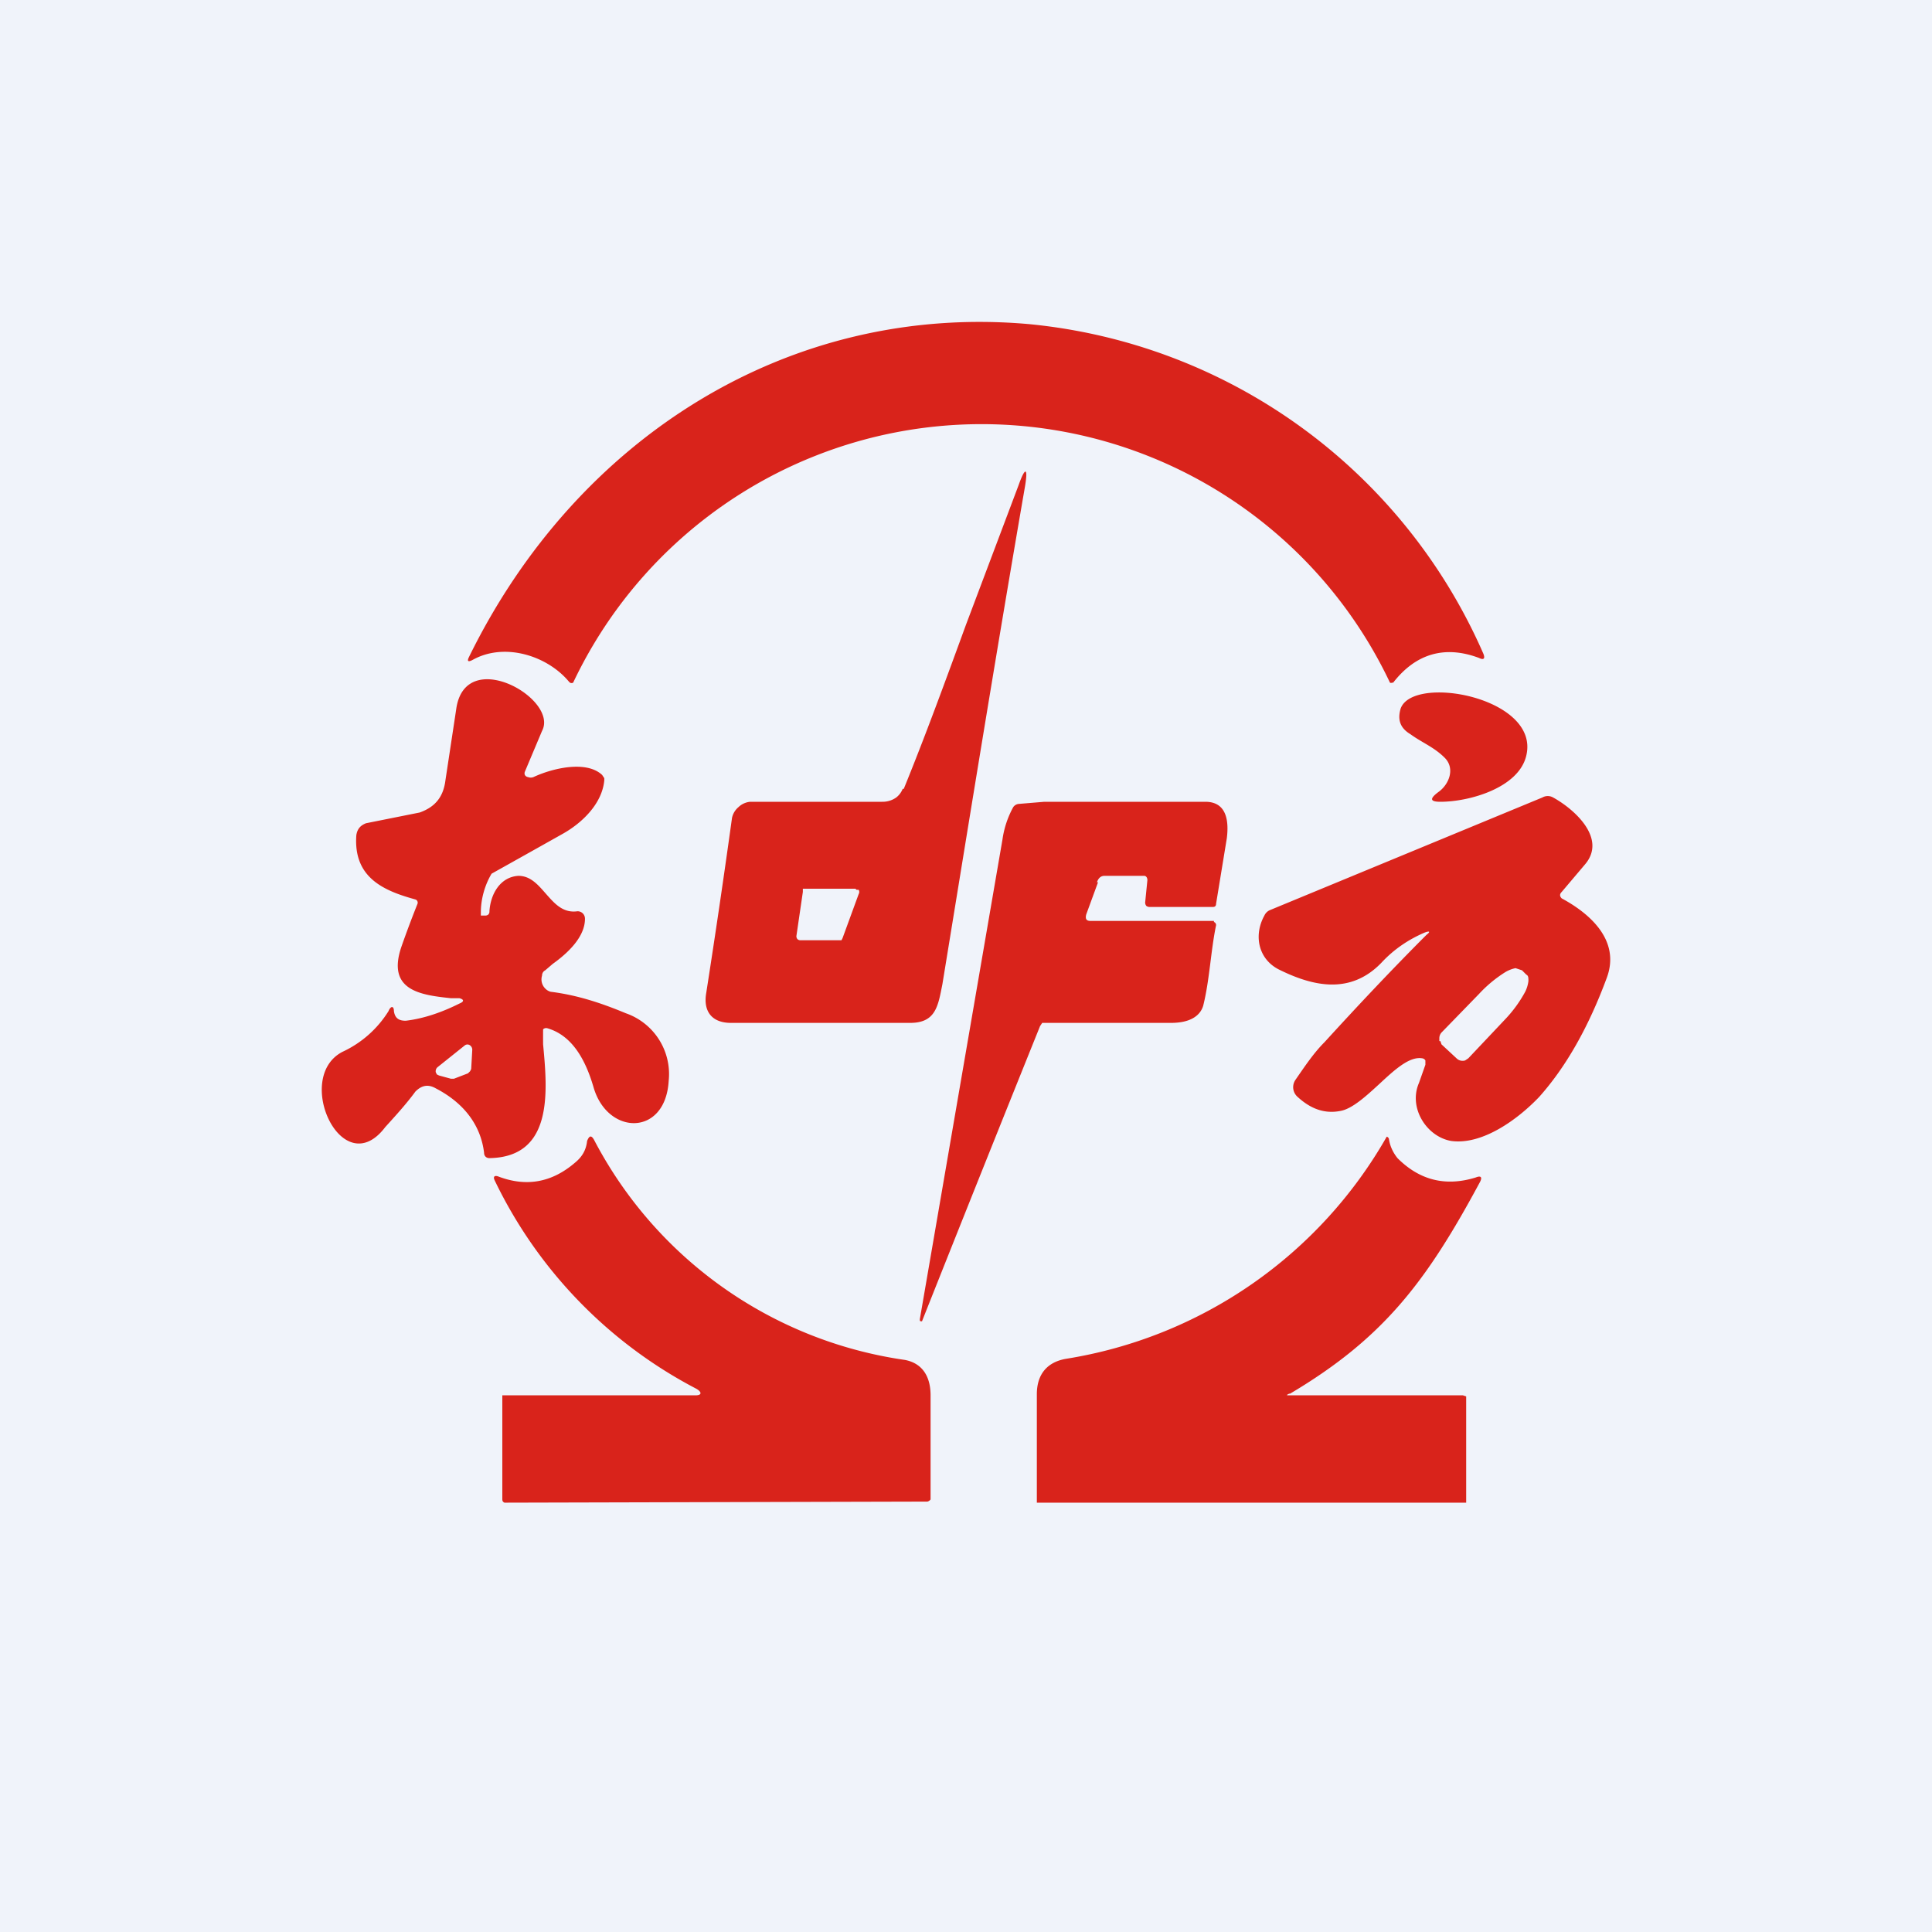 <!-- by TradingView --><svg width="18" height="18" viewBox="0 0 18 18" xmlns="http://www.w3.org/2000/svg"><path fill="#F0F3FA" d="M0 0h18v18H0z"/><path d="M5.3 6.35c-.2-.24-.6-.37-.9-.2-.04.02-.05.01-.03-.03 1-2.04 2.98-3.3 5.22-3.1a5.16 5.16 0 0 1 4.23 3.07c.02.05 0 .06-.04.04-.32-.12-.59-.04-.8.23a.02.02 0 0 1-.01 0 .02.02 0 0 1-.02 0 4.21 4.21 0 0 0-7.61 0 .03.03 0 0 1-.03 0ZM13.46 7.06c-.1-.1-.21-.14-.32-.22-.1-.06-.12-.14-.09-.24.12-.32 1.3-.1 1.17.44-.07.3-.53.43-.8.43-.1 0-.1-.03-.02-.09.1-.07.16-.22.06-.32ZM10.23 8.22l-.11.3c-.01.04 0 .06.04.06h1.15v.01a.03.03 0 0 1 .02.03c-.05.24-.06.51-.12.75-.03.1-.13.16-.3.16H9.71l-.02.03a623 623 0 0 0-1.1 2.75c-.02 0-.02 0-.02-.02l.77-4.47a.88.88 0 0 1 .1-.3.07.07 0 0 1 .05-.03l.24-.02h1.5c.2 0 .22.18.2.34l-.1.61c0 .02-.01.03-.03.03h-.59a.05.05 0 0 1-.03-.01.05.05 0 0 1-.01-.04l.02-.2c0-.02-.01-.04-.03-.04h-.37c-.04 0-.06.03-.07.06Z" fill="#D9231B"/><path fill-rule="evenodd" d="M8.41 7.35a.19.19 0 0 1-.06.08.22.22 0 0 1-.13.04H6.99a.18.18 0 0 0-.11.05.18.18 0 0 0-.06.1 95.07 95.07 0 0 1-.24 1.63c-.03.17.05.28.23.28h1.67c.24 0 .26-.16.3-.36.25-1.53.5-3.08.77-4.64.03-.18 0-.18-.06-.01L9 5.82c-.19.52-.38 1.04-.58 1.53Zm-.56 1.39L8 8.33a.04.04 0 0 0 0-.04h-.02l-.01-.01h-.49v.03l-.06.41a.04.04 0 0 0 .01.03.04.04 0 0 0 .03.01h.38l.01-.02ZM12.87 8.97c.12-.13.26-.22.4-.28.05-.02.06-.01.02.02-.32.32-.64.66-.95 1-.1.1-.18.22-.27.35a.12.12 0 0 0 .02.16c.12.11.25.16.4.13.11-.02.24-.14.36-.25.14-.13.28-.26.4-.24a.04.04 0 0 1 .03.02v.04l-.06.17c-.1.23.07.5.3.54.29.04.62-.2.82-.41.25-.28.46-.65.63-1.11.13-.35-.16-.6-.42-.74-.02-.02-.02-.04 0-.06l.22-.26c.2-.24-.1-.51-.3-.62a.1.1 0 0 0-.1 0l-2.54 1.05a.1.1 0 0 0-.05.05c-.1.18-.06.4.13.5.32.16.67.24.96-.06Zm.55.73.01.03.14.13a.08.08 0 0 0 .08.02l.03-.02.34-.36a1.2 1.2 0 0 0 .19-.26.31.31 0 0 0 .03-.1c0-.03 0-.05-.02-.06l-.04-.04-.06-.02a.3.3 0 0 0-.1.04 1.2 1.2 0 0 0-.24.2l-.35.36a.08.08 0 0 0-.02.05v.03ZM4.2 9.3h.08c.04.01.05.03 0 .05-.16.08-.33.14-.5.16-.06 0-.1-.02-.11-.09 0-.05-.03-.05-.05 0a1 1 0 0 1-.43.38c-.46.24 0 1.23.4.7.1-.11.2-.22.28-.33.06-.06.12-.07.19-.03.27.14.42.35.45.6 0 .03.02.05.05.05.6-.01.54-.63.5-1.06a9.9 9.9 0 0 1 0-.14.04.04 0 0 1 .04-.01c.24.07.36.31.43.55.13.45.67.46.7-.06a.6.6 0 0 0-.4-.63c-.24-.1-.46-.17-.7-.2a.11.11 0 0 1-.05-.03.12.12 0 0 1-.03-.12c0-.02.01-.04.03-.05l.07-.06c.14-.1.3-.25.3-.42a.07.07 0 0 0-.02-.05.07.07 0 0 0-.05-.02c-.14.02-.22-.08-.3-.17-.07-.08-.14-.16-.25-.16-.17.01-.26.17-.27.33a.04.04 0 0 1-.01.03.04.04 0 0 1-.03.01h-.04V8.5c0-.13.04-.26.1-.36a243.55 243.55 0 0 0 .66-.37c.18-.1.37-.28.39-.5v-.02l-.02-.03c-.15-.14-.47-.06-.64.02a.07.07 0 0 1-.05 0 .04.04 0 0 1-.03-.02.04.04 0 0 1 0-.03l.16-.38c.16-.3-.72-.8-.8-.2l-.1.66c-.02.16-.1.25-.24.3l-.5.1c-.05.02-.08.05-.09.11-.03.4.26.52.55.6a.03.03 0 0 1 .02.02.03.03 0 0 1 0 .02 10 10 0 0 0-.15.4c-.14.41.18.45.46.48Zm.03.75.13-.05.02-.02.01-.02.01-.18a.05.05 0 0 0-.02-.04.04.04 0 0 0-.05 0l-.25.2a.05.05 0 0 0-.02.05l.01.02.02.01.11.03h.03Z" fill="#D9231B"/><path d="M12.02 12.98c-.04.02-.04.02 0 .02h1.61l.03.01V14H9.66v-1.01c0-.19.1-.3.27-.33a4.2 4.2 0 0 0 2.99-2.07.03.03 0 0 1 .02.02c.01.07.04.13.08.18.2.2.44.27.73.18.05-.02.06 0 .04.04-.5.93-.9 1.46-1.78 1.98ZM6.48 13c.06 0 .06-.03.01-.06A4.28 4.28 0 0 1 4.61 11c-.02-.04 0-.05.03-.04.26.1.5.06.72-.13.06-.05.1-.11.11-.2.02-.05.04-.06.07 0a3.89 3.89 0 0 0 2.89 2.04c.16.03.24.15.24.33v.97a.05.05 0 0 1-.03.02h-.02L4.7 14H4.7c-.02-.01-.02-.02-.02-.04V13s0-.01 0 0c-.01 0 0 0 0 0h1.81Z" fill="#D9231B"/></svg>